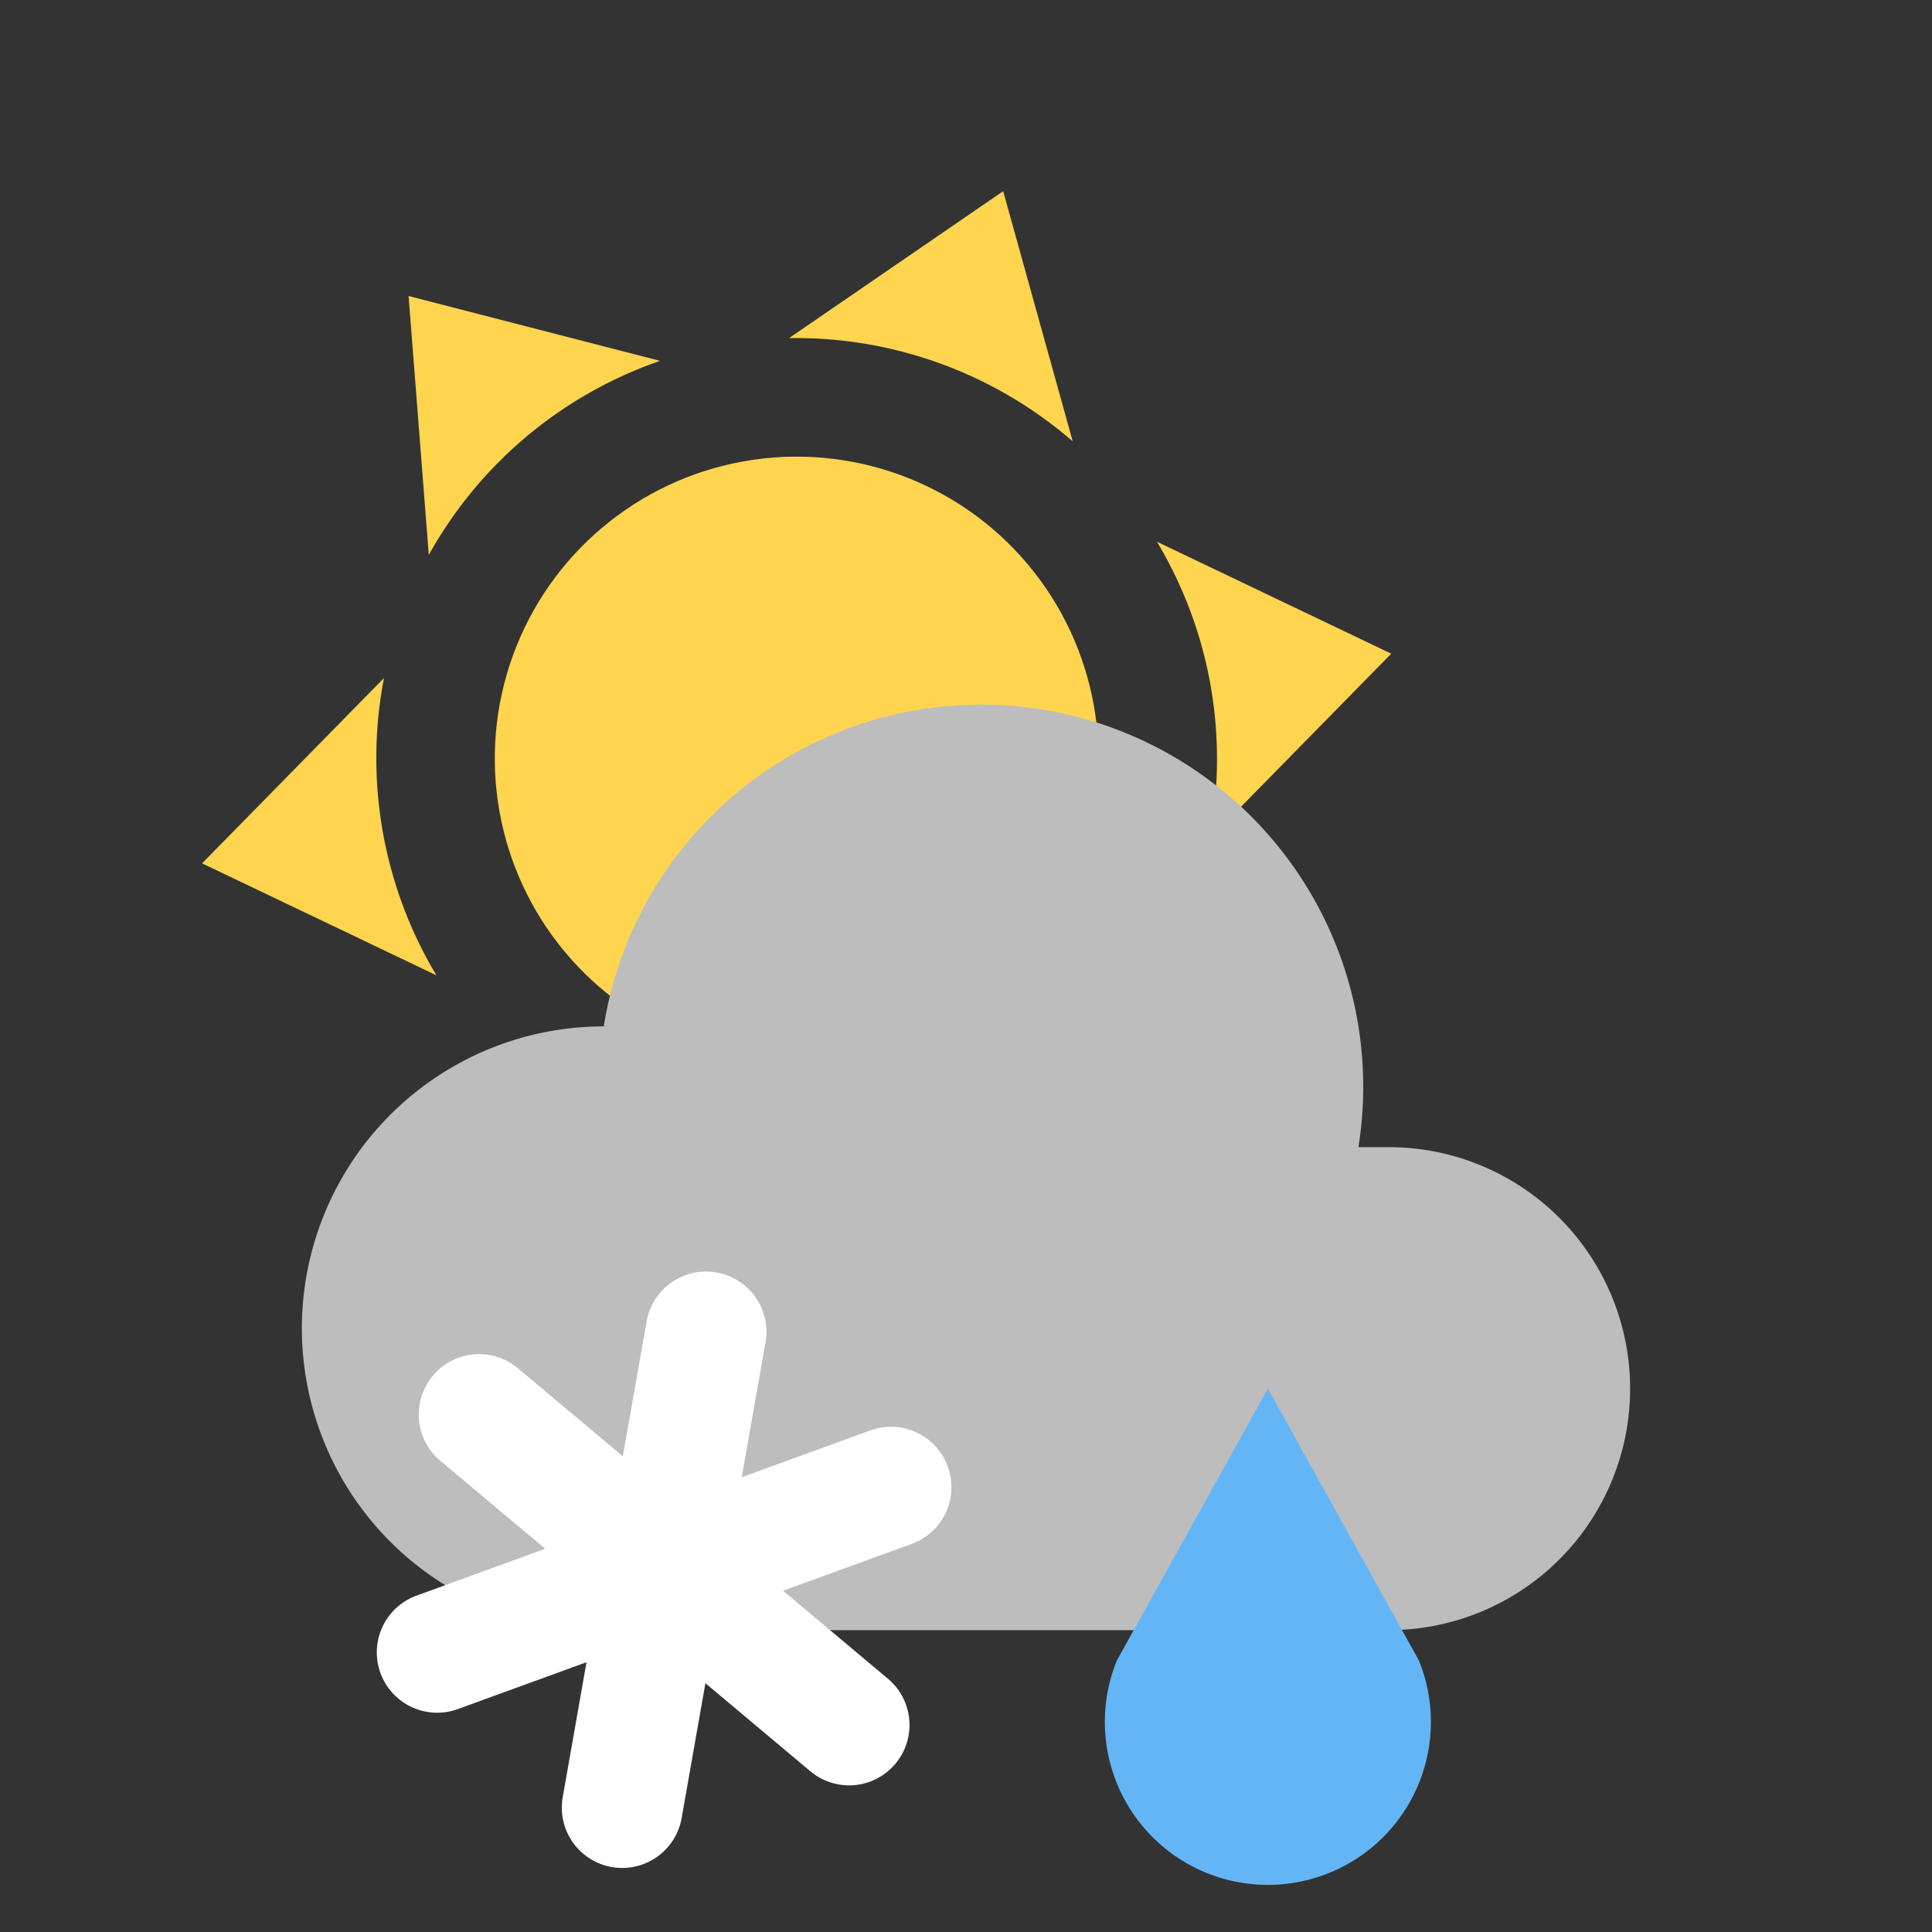 <?xml version="1.0" encoding="UTF-8" standalone="no"?>
<svg xmlns="http://www.w3.org/2000/svg" xmlns:xlink="http://www.w3.org/1999/xlink" viewBox="0 0 24 24" id="partly-snowy" version="1.1">
    <rect x="0" y="0" width="24" height="24" fill="#333333" stroke="none"/>
    <g transform="scale(0.75)                    translate(2,0)                    rotate(20,10,10)" style=""><g xmlns="http://www.w3.org/2000/svg" xmlns:xlink="http://www.w3.org/1999/xlink" id="sun">
        <circle style="fill:#ffd54f" id="sphere" cx="12" cy="12" r="5"/>

        <path d="M 12,2                L 14.5,5.5                A 7,7 0 0,0 9.5,5.5                Z" id="sunbeam" fill="#ffd54f"/>

        <use transform="rotate(60,12,12)" xlink:href="#sunbeam"/>
        <use transform="rotate(120,12,12)" xlink:href="#sunbeam"/>
        <use transform="rotate(180,12,12)" xlink:href="#sunbeam"/>
        <use transform="rotate(240,12,12)" xlink:href="#sunbeam"/>
        <use transform="rotate(300,12,12)" xlink:href="#sunbeam"/>
    </g></g>
    <g transform="scale(0.75)        translate(4,8)" style=""><g xmlns="http://www.w3.org/2000/svg" xmlns:xlink="http://www.w3.org/1999/xlink" id="snowy-rainy">
		<g>
			<g transform="" style=""><g xmlns="http://www.w3.org/2000/svg" id="cloud">
        <path style="fill:#BDBDBD" d="M 6,19                A 5,5 0 0,1 6,9                A 6,6 0 0,1 18.5,11                H 19                A 4,4 0 0,1 19,19                Z"/>
    </g></g>
		</g>
		<g transform="translate(-5,0)">
			<g transform="" style=""><g xmlns="http://www.w3.org/2000/svg" xmlns:xlink="http://www.w3.org/1999/xlink" id="snowflake" transform="rotate(10,12,18)">
        <path fill="#ffffff" id="snowflake_branch" d="M 11,14                A 1,1 0 0,1 13,14                V 22                A 1,1 0 0,1 11,22                Z"/>
        <use transform="rotate(60,12,18)" xlink:href="#snowflake_branch"/>
        <use transform="rotate(120,12,18)" xlink:href="#snowflake_branch"/>
    </g></g>
		</g>
		<g transform="translate(5,0)">
			<g transform="" style=""><g xmlns="http://www.w3.org/2000/svg" id="droplet">
        <path style="fill:#64b5f6" d="M 12,15                L 14.5,19.5                A 2.7,2.7 0 1,1 9.5,19.5                Z"/>
    </g></g>
		</g>
	</g></g>
</svg>
